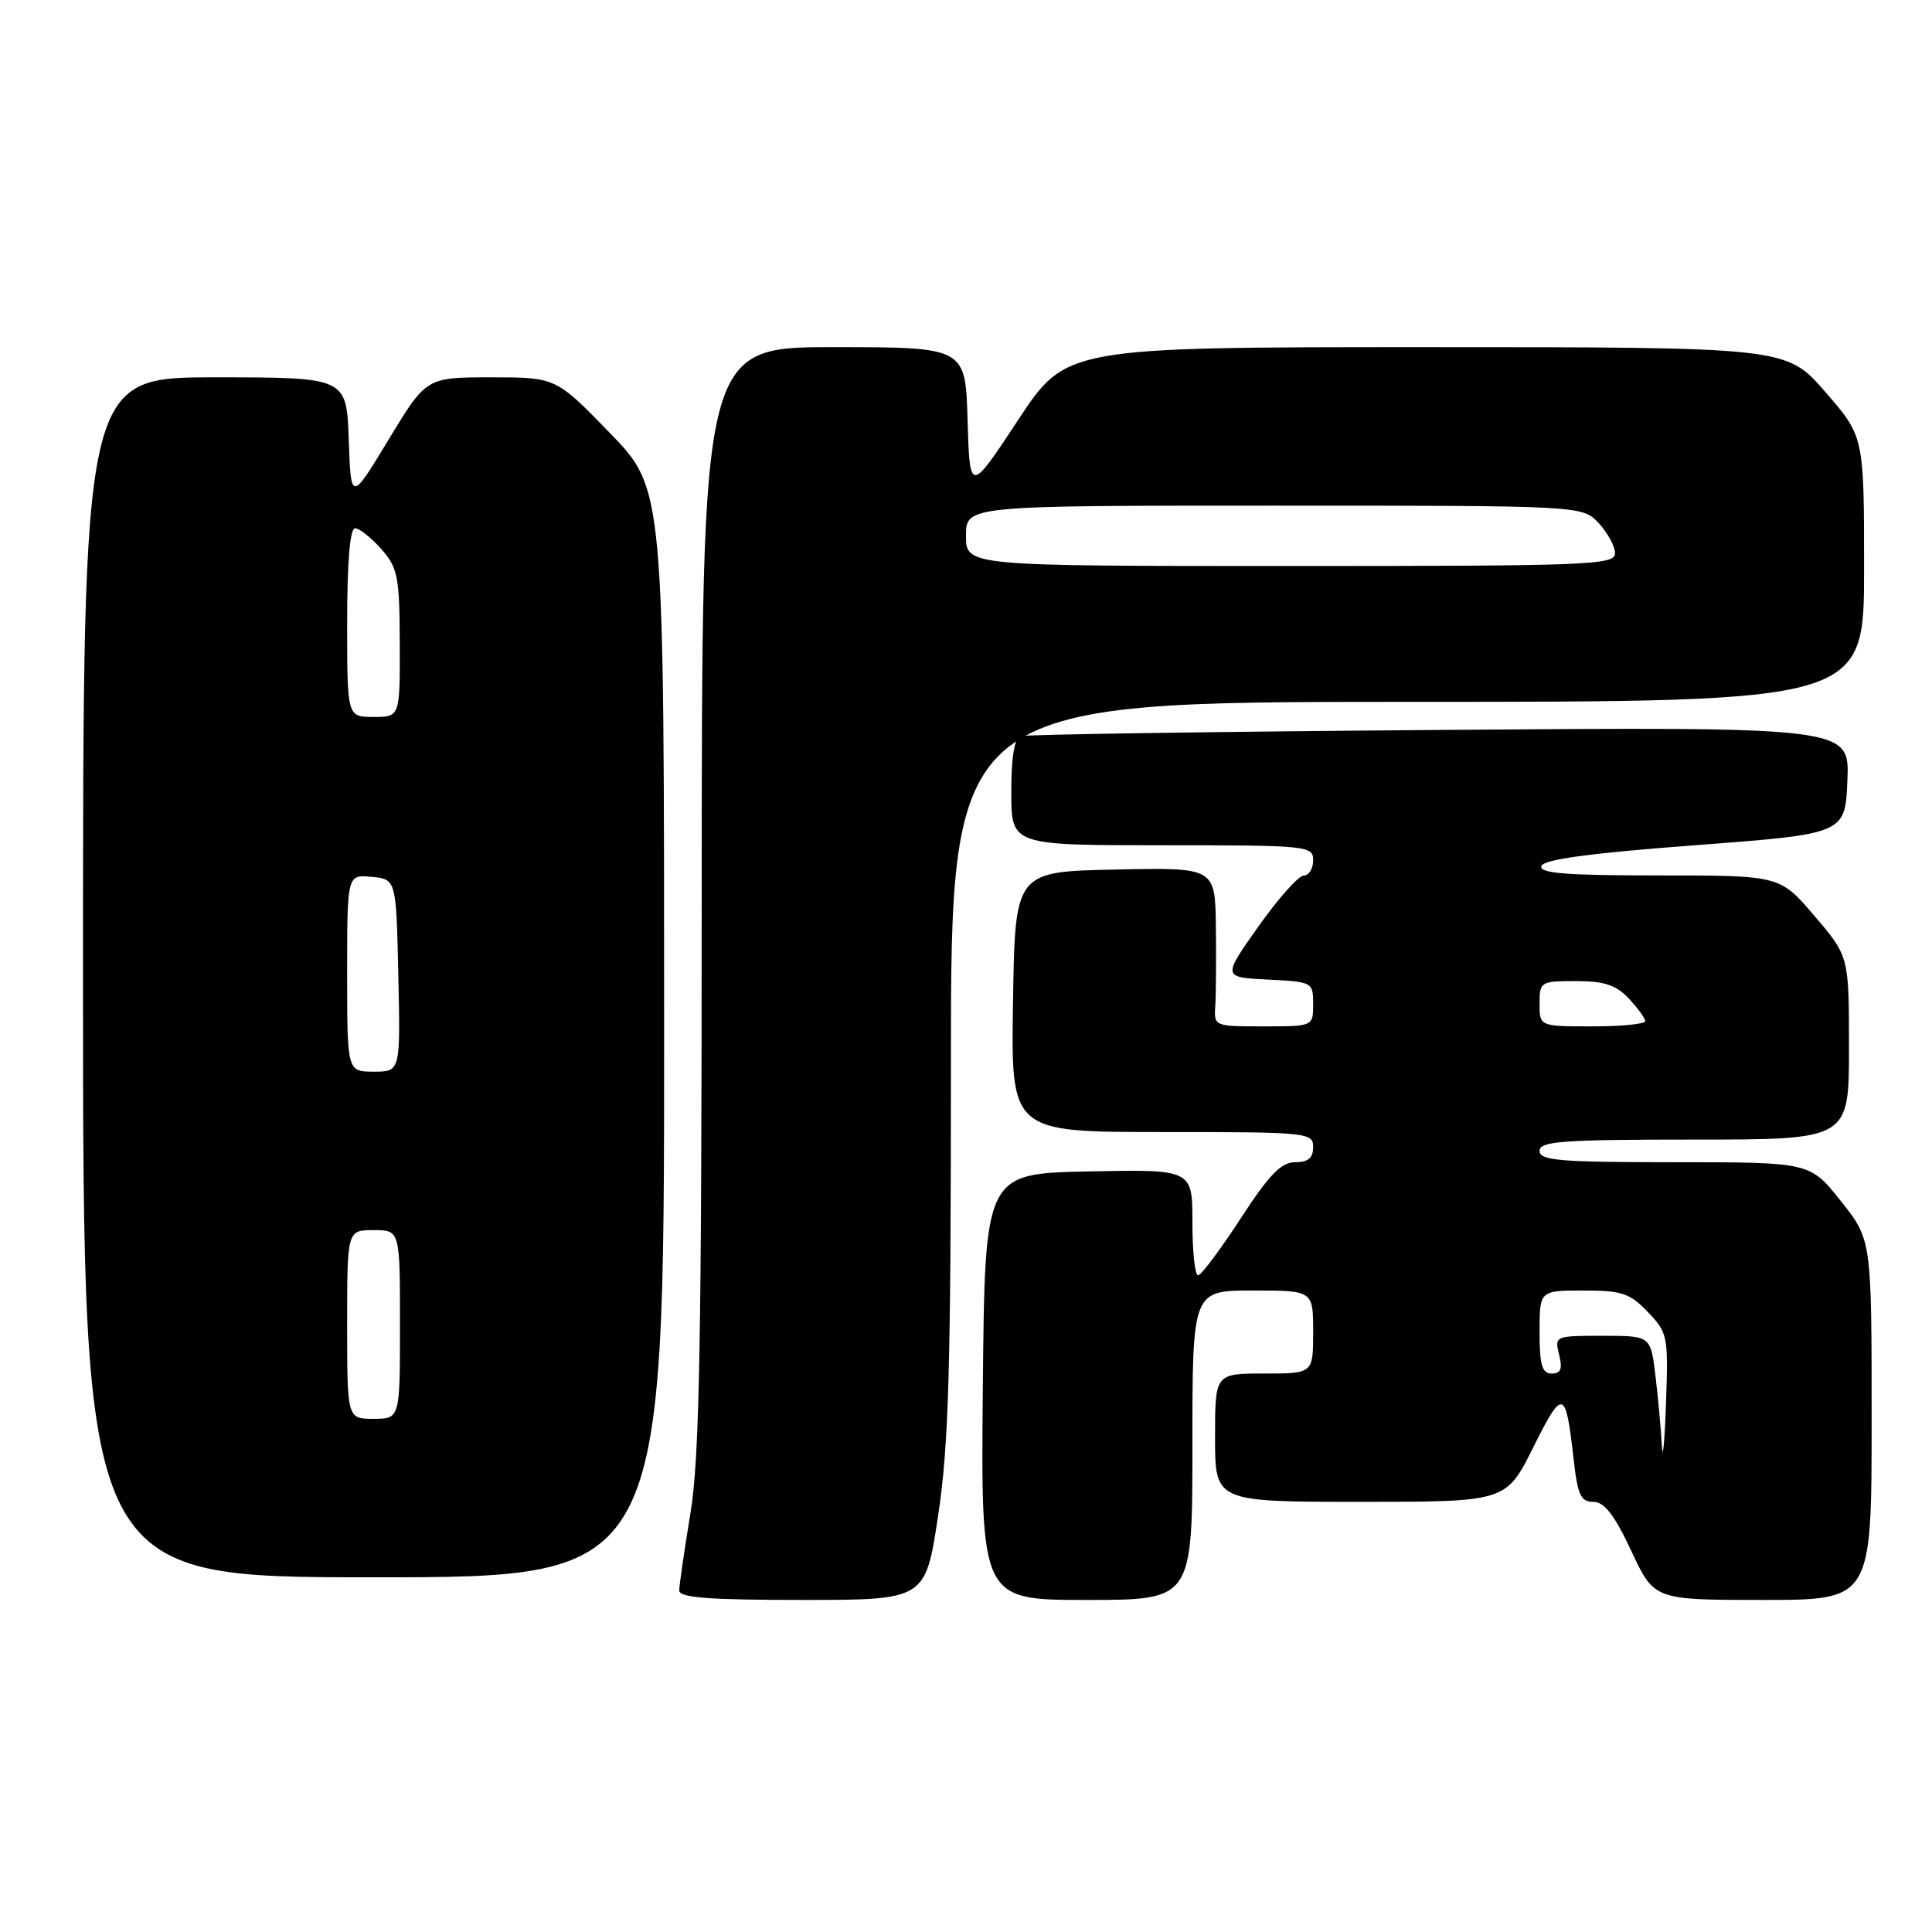 <?xml version="1.0" encoding="UTF-8" standalone="no"?>
<!DOCTYPE svg PUBLIC "-//W3C//DTD SVG 1.1//EN" "http://www.w3.org/Graphics/SVG/1.1/DTD/svg11.dtd" >
<svg xmlns="http://www.w3.org/2000/svg" xmlns:xlink="http://www.w3.org/1999/xlink" version="1.1" viewBox="0 0 256 256">
 <g >
 <path fill="currentColor"
d=" M 124.32 200.73 C 125.72 191.37 126.00 181.33 126.00 141.23 C 126.00 93.00 126.00 93.00 186.50 93.00 C 247.00 93.00 247.00 93.00 247.00 75.42 C 247.00 57.84 247.00 57.84 241.85 51.92 C 236.70 46.00 236.70 46.00 188.98 46.00 C 141.26 46.00 141.26 46.00 134.88 55.69 C 128.50 65.37 128.50 65.37 128.21 55.69 C 127.93 46.00 127.93 46.00 110.46 46.00 C 93.00 46.00 93.00 46.00 92.98 118.75 C 92.97 178.16 92.69 193.15 91.49 200.50 C 90.67 205.45 90.01 210.06 90.00 210.75 C 90.00 211.70 93.93 212.00 106.32 212.00 C 122.63 212.00 122.63 212.00 124.32 200.73 Z  M 158.00 191.50 C 158.00 171.00 158.00 171.00 166.00 171.00 C 174.00 171.00 174.00 171.00 174.00 176.50 C 174.00 182.00 174.00 182.00 167.50 182.00 C 161.00 182.00 161.00 182.00 161.00 190.50 C 161.00 199.00 161.00 199.00 180.28 199.00 C 199.56 199.00 199.56 199.00 203.18 191.75 C 207.10 183.91 207.46 184.02 208.50 193.25 C 209.04 198.10 209.45 199.00 211.12 199.00 C 212.58 199.00 213.91 200.71 216.15 205.50 C 219.19 212.00 219.19 212.00 233.59 212.00 C 248.00 212.00 248.00 212.00 248.00 188.13 C 248.00 164.26 248.00 164.26 243.91 159.13 C 239.83 154.00 239.83 154.00 221.91 154.00 C 206.66 154.00 204.00 153.78 204.00 152.50 C 204.00 151.22 206.94 151.00 224.50 151.00 C 245.00 151.00 245.00 151.00 245.00 138.86 C 245.00 126.72 245.00 126.72 240.42 121.36 C 235.85 116.00 235.85 116.00 219.84 116.00 C 207.48 116.00 203.93 115.72 204.24 114.75 C 204.53 113.88 210.64 113.05 224.58 112.00 C 244.50 110.50 244.50 110.50 244.79 103.40 C 245.08 96.31 245.08 96.31 190.79 96.72 C 160.93 96.95 135.94 97.32 135.25 97.54 C 134.41 97.81 134.00 100.22 134.00 104.97 C 134.00 112.00 134.00 112.00 154.00 112.00 C 173.33 112.00 174.00 112.07 174.00 114.00 C 174.00 115.10 173.44 116.01 172.75 116.02 C 172.06 116.03 169.36 119.07 166.74 122.77 C 161.98 129.50 161.98 129.50 167.99 129.80 C 173.91 130.09 174.00 130.14 174.00 133.05 C 174.00 136.00 174.00 136.00 167.42 136.00 C 160.87 136.00 160.85 135.99 161.03 133.25 C 161.13 131.74 161.16 127.00 161.11 122.72 C 161.00 114.94 161.00 114.94 147.75 115.22 C 134.50 115.50 134.50 115.50 134.23 132.75 C 133.95 150.00 133.95 150.00 153.98 150.00 C 173.33 150.00 174.00 150.07 174.00 152.00 C 174.00 153.44 173.33 154.00 171.62 154.00 C 169.76 154.00 168.18 155.63 164.37 161.49 C 161.69 165.60 159.16 168.98 158.75 168.99 C 158.34 168.99 158.00 165.84 158.00 161.97 C 158.00 154.94 158.00 154.94 144.25 155.22 C 130.50 155.50 130.50 155.50 130.23 183.75 C 129.97 212.00 129.97 212.00 143.98 212.00 C 158.00 212.00 158.00 212.00 158.00 191.50 Z  M 88.00 136.89 C 88.00 64.79 88.00 64.79 80.83 57.39 C 73.66 50.00 73.66 50.00 65.07 50.00 C 56.48 50.00 56.48 50.00 51.49 58.25 C 46.50 66.50 46.50 66.50 46.21 58.25 C 45.92 50.00 45.92 50.00 28.46 50.00 C 11.00 50.00 11.00 50.00 11.00 129.50 C 11.00 209.00 11.00 209.00 49.50 209.00 C 88.00 209.00 88.00 209.00 88.00 136.89 Z  M 128.00 71.00 C 128.00 67.00 128.00 67.00 168.83 67.00 C 209.65 67.00 209.65 67.00 211.83 69.31 C 213.02 70.59 214.00 72.39 214.00 73.31 C 214.00 74.87 210.66 75.00 171.00 75.00 C 128.00 75.00 128.00 75.00 128.00 71.00 Z  M 220.20 191.50 C 220.08 189.30 219.70 185.14 219.35 182.25 C 218.72 177.00 218.72 177.00 212.34 177.00 C 206.04 177.00 205.97 177.03 206.59 179.50 C 207.06 181.39 206.82 182.00 205.61 182.00 C 204.33 182.00 204.00 180.89 204.00 176.50 C 204.00 171.00 204.00 171.00 209.81 171.00 C 214.90 171.00 215.97 171.36 218.35 173.85 C 220.99 176.60 221.07 177.01 220.75 186.10 C 220.56 191.27 220.32 193.70 220.20 191.50 Z  M 204.00 133.00 C 204.00 130.08 204.13 130.00 208.83 130.00 C 212.58 130.00 214.14 130.52 215.83 132.31 C 217.02 133.59 218.00 134.94 218.00 135.31 C 218.00 135.69 214.85 136.00 211.00 136.00 C 204.00 136.00 204.00 136.00 204.00 133.00 Z  M 46.00 175.50 C 46.00 163.00 46.00 163.00 49.50 163.00 C 53.00 163.00 53.00 163.00 53.00 175.50 C 53.00 188.00 53.00 188.00 49.50 188.00 C 46.00 188.00 46.00 188.00 46.00 175.50 Z  M 46.00 128.94 C 46.00 115.87 46.00 115.87 49.25 116.19 C 52.50 116.50 52.50 116.50 52.78 129.25 C 53.06 142.00 53.06 142.00 49.53 142.00 C 46.00 142.00 46.00 142.00 46.00 128.94 Z  M 46.00 82.50 C 46.00 74.45 46.37 70.00 47.05 70.00 C 47.62 70.00 49.19 71.24 50.52 72.75 C 52.72 75.25 52.94 76.38 52.97 85.25 C 53.00 95.00 53.00 95.00 49.50 95.00 C 46.00 95.00 46.00 95.00 46.00 82.50 Z "/>
</g>
</svg>